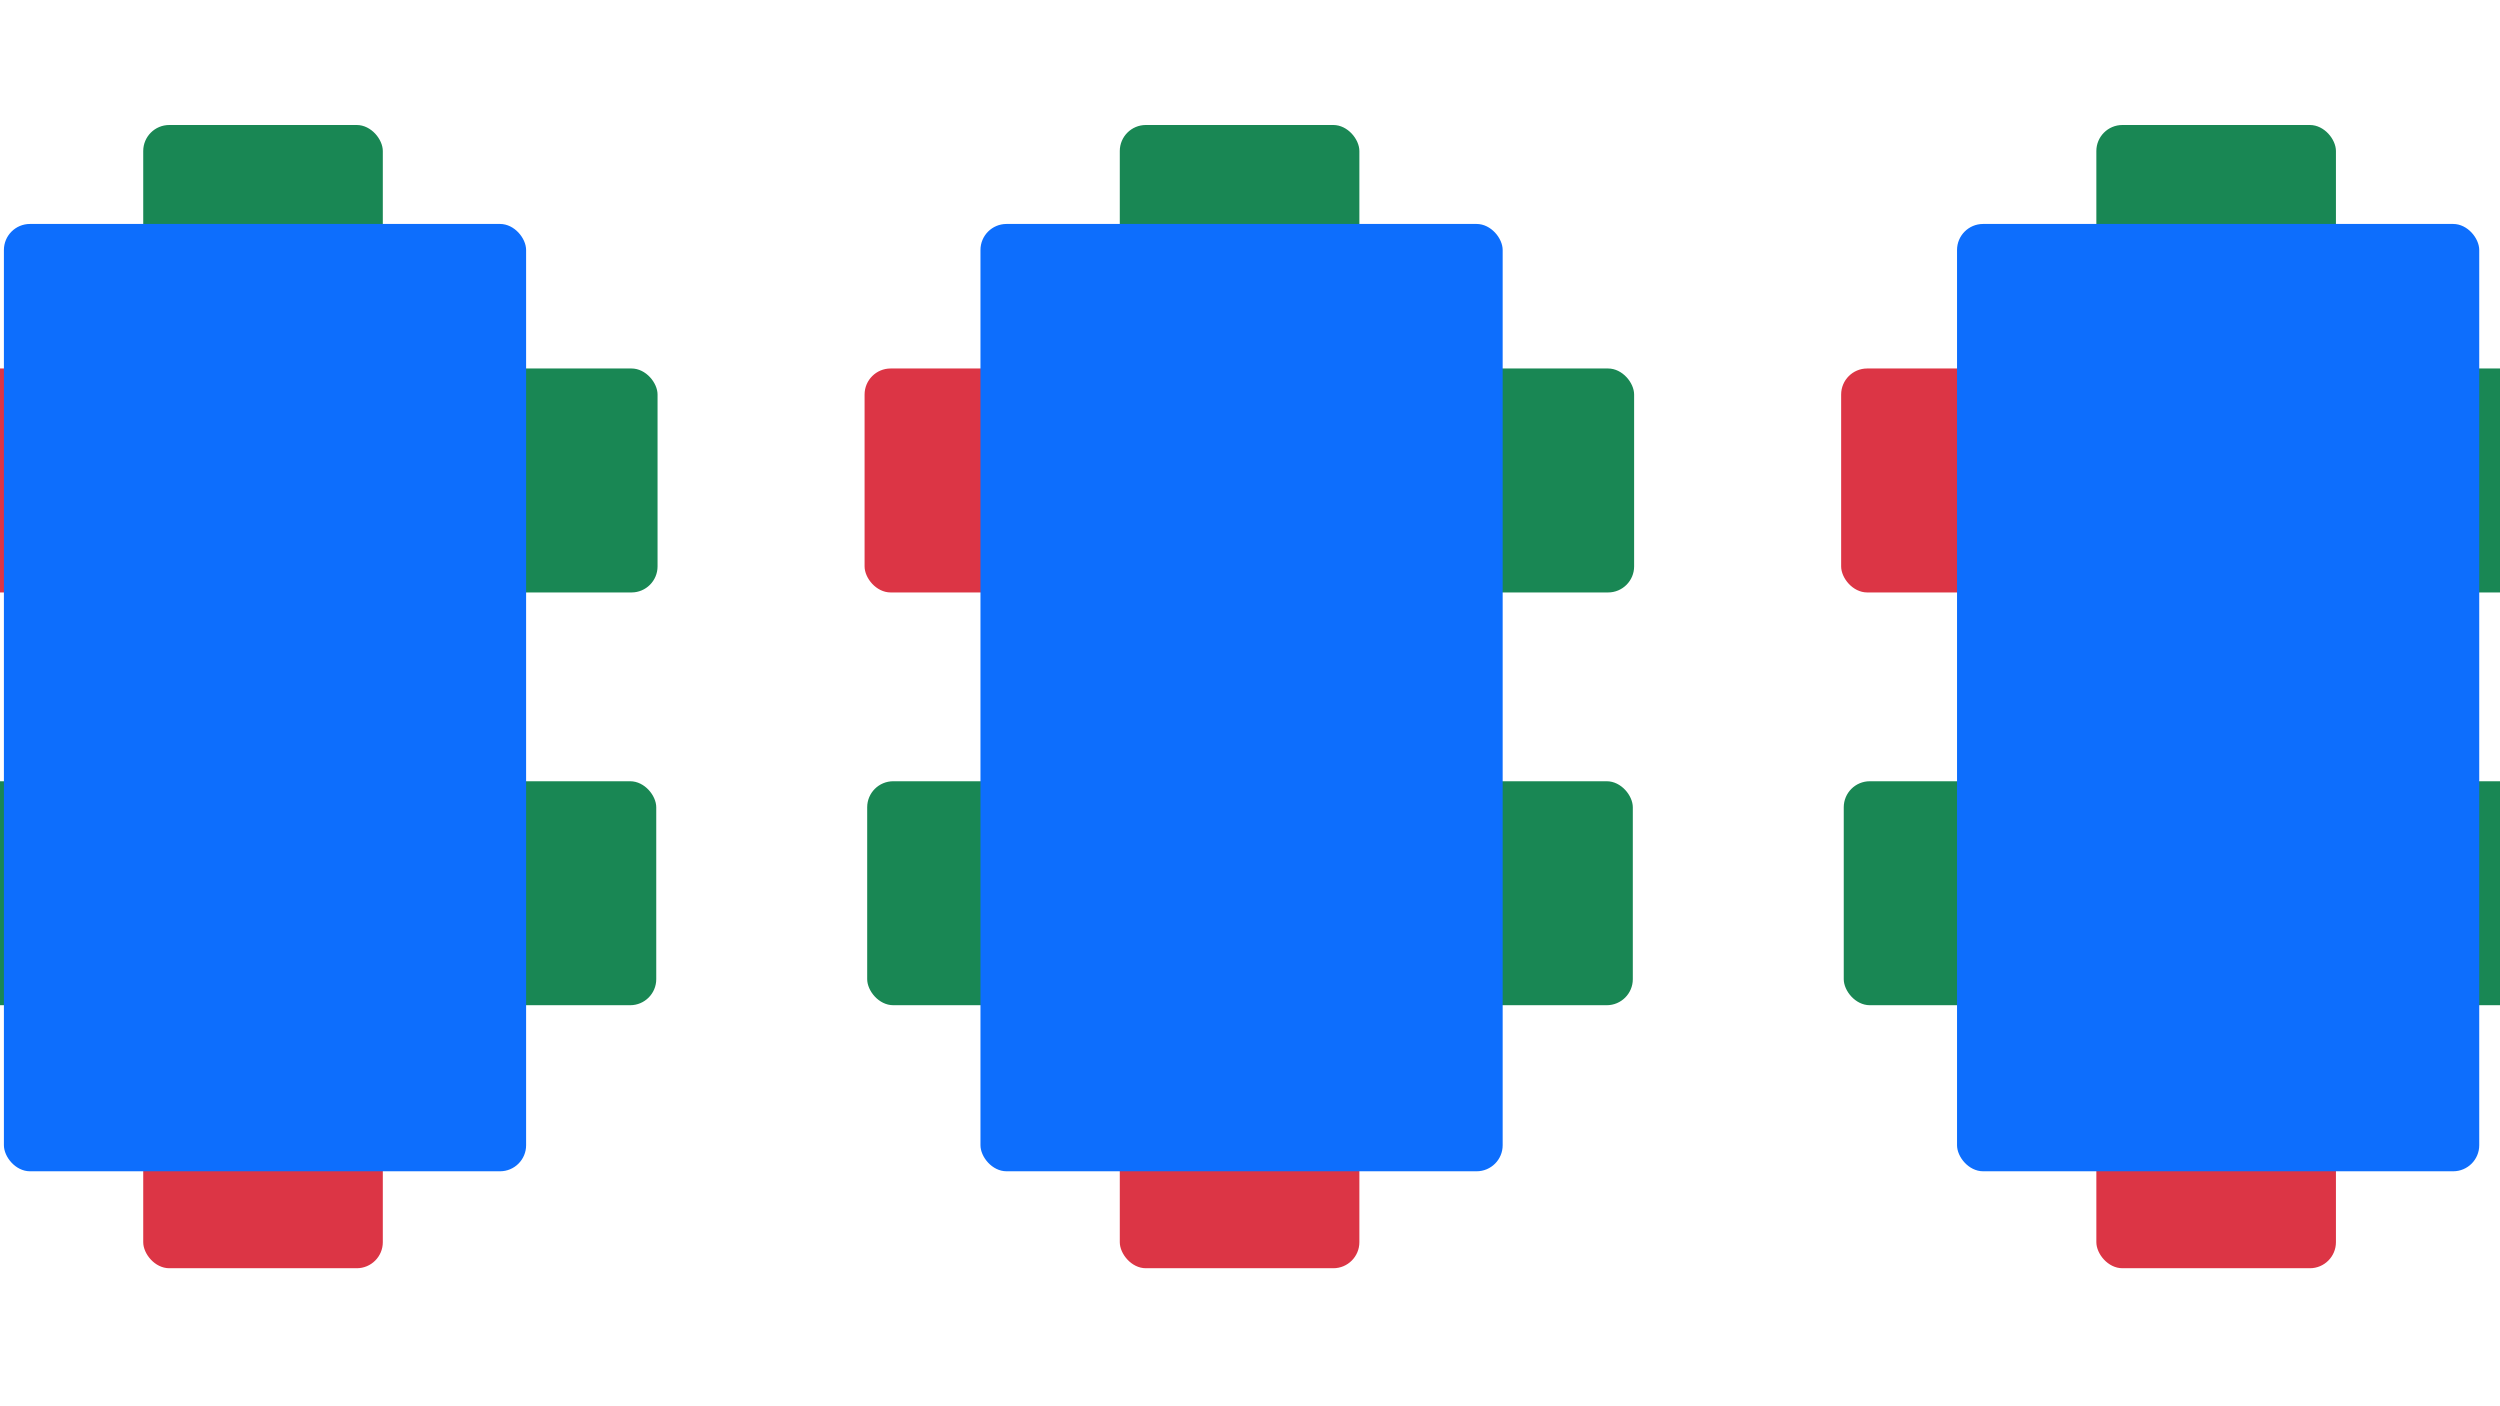 <svg id="roomImg" xmlns="http://www.w3.org/2000/svg" xmlns:xlink="http://www.w3.org/1999/xlink" viewBox="0 0 1920 1080" shape-rendering="geometricPrecision" style="background-color:transparent">
    <g transform="translate(0 0)">
        <g transform="translate(-100 0)">
            <rect id="chair_1" class="chair to-up" width="184" height="172" rx="20" ry="20" transform="translate(210 96)" fill="#198754" stroke-width="0" />
            
            <rect id="chair_2" class="chair to-left" width="184" height="172" rx="20" ry="20" transform="translate(14 283)" fill="#dc3545" stroke-width="0" />
            
            <rect id="chair_3" class="chair to-left" width="184" height="172" rx="20" ry="20" transform="translate(16 600)" fill="#198754" stroke-width="0" />
            
            <rect id="chair_4" class="chair to-down" width="184" height="172" rx="20" ry="20" transform="translate(210 802)" fill="#dc3545" stroke-width="0" />
            
            <rect id="chair_5" class="chair to-right" width="184" height="172" rx="20" ry="20" transform="translate(420 600)" fill="#198754" stroke-width="0" />
            
            <rect id="chair_6" class="chair to-right" width="184" height="172" rx="20" ry="20" transform="translate(421 283)" fill="#198754" stroke-width="0" />
            
            <rect id="t-one" width="401.047" height="727.541" rx="20" ry="20" transform="translate(103 172)" fill="#0d6efd" stroke-width="0" />
        </g>
        <g transform="translate(650 0)">
            
            <rect id="chair_7" class="chair to-up" width="184" height="172" rx="20" ry="20" transform="translate(210 96)" fill="#198754" stroke-width="0" />
            
            <rect id="chair_8" class="chair to-left" width="184" height="172" rx="20" ry="20" transform="translate(14 283)" fill="#dc3545" stroke-width="0" />
            
            <rect id="chair_9" class="chair to-left" width="184" height="172" rx="20" ry="20" transform="translate(16 600)" fill="#198754" stroke-width="0" />
            
            <rect id="chair_10" class="chair to-down" width="184" height="172" rx="20" ry="20" transform="translate(210 802)" fill="#dc3545" stroke-width="0" />
            
            <rect id="chair_11" class="chair to-right" width="184" height="172" rx="20" ry="20" transform="translate(420 600)" fill="#198754" stroke-width="0" />
            
            <rect id="chair_12" class="chair to-right" width="184" height="172" rx="20" ry="20" transform="translate(421 283)" fill="#198754" stroke-width="0" />
            
            <rect id="table_2" width="401.047" height="727.541" rx="20" ry="20" transform="translate(103 172)" fill="#0d6efd" stroke-width="0" />
        </g>
        <g transform="translate(1400 0)">
           
           <rect id="chair_13" class="chair to-up" width="184" height="172" rx="20" ry="20" transform="translate(210 96)" fill="#198754" stroke-width="0" />
            
            <rect id="chair_14" class="chair to-left" width="184" height="172" rx="20" ry="20" transform="translate(14 283)" fill="#dc3545" stroke-width="0" />
            
            <rect id="chair_15" class="chair to-left" width="184" height="172" rx="20" ry="20" transform="translate(16 600)" fill="#198754" stroke-width="0" />
            
            <rect id="chair_16" class="chair to-down" width="184" height="172" rx="20" ry="20" transform="translate(210 802)" fill="#dc3545" stroke-width="0" />
            
            <rect id="chair_17" class="chair to-right" width="184" height="172" rx="20" ry="20" transform="translate(420 600)" fill="#198754" stroke-width="0" />
            
            <rect id="chair_18" class="chair to-right" width="184" height="172" rx="20" ry="20" transform="translate(421 283)" fill="#198754" stroke-width="0" />
            
            <rect id="table_3" width="401.047" height="727.541" rx="20" ry="20" transform="translate(103 172)" fill="#0d6efd" stroke-width="0" />
        </g>
    </g>
</svg>